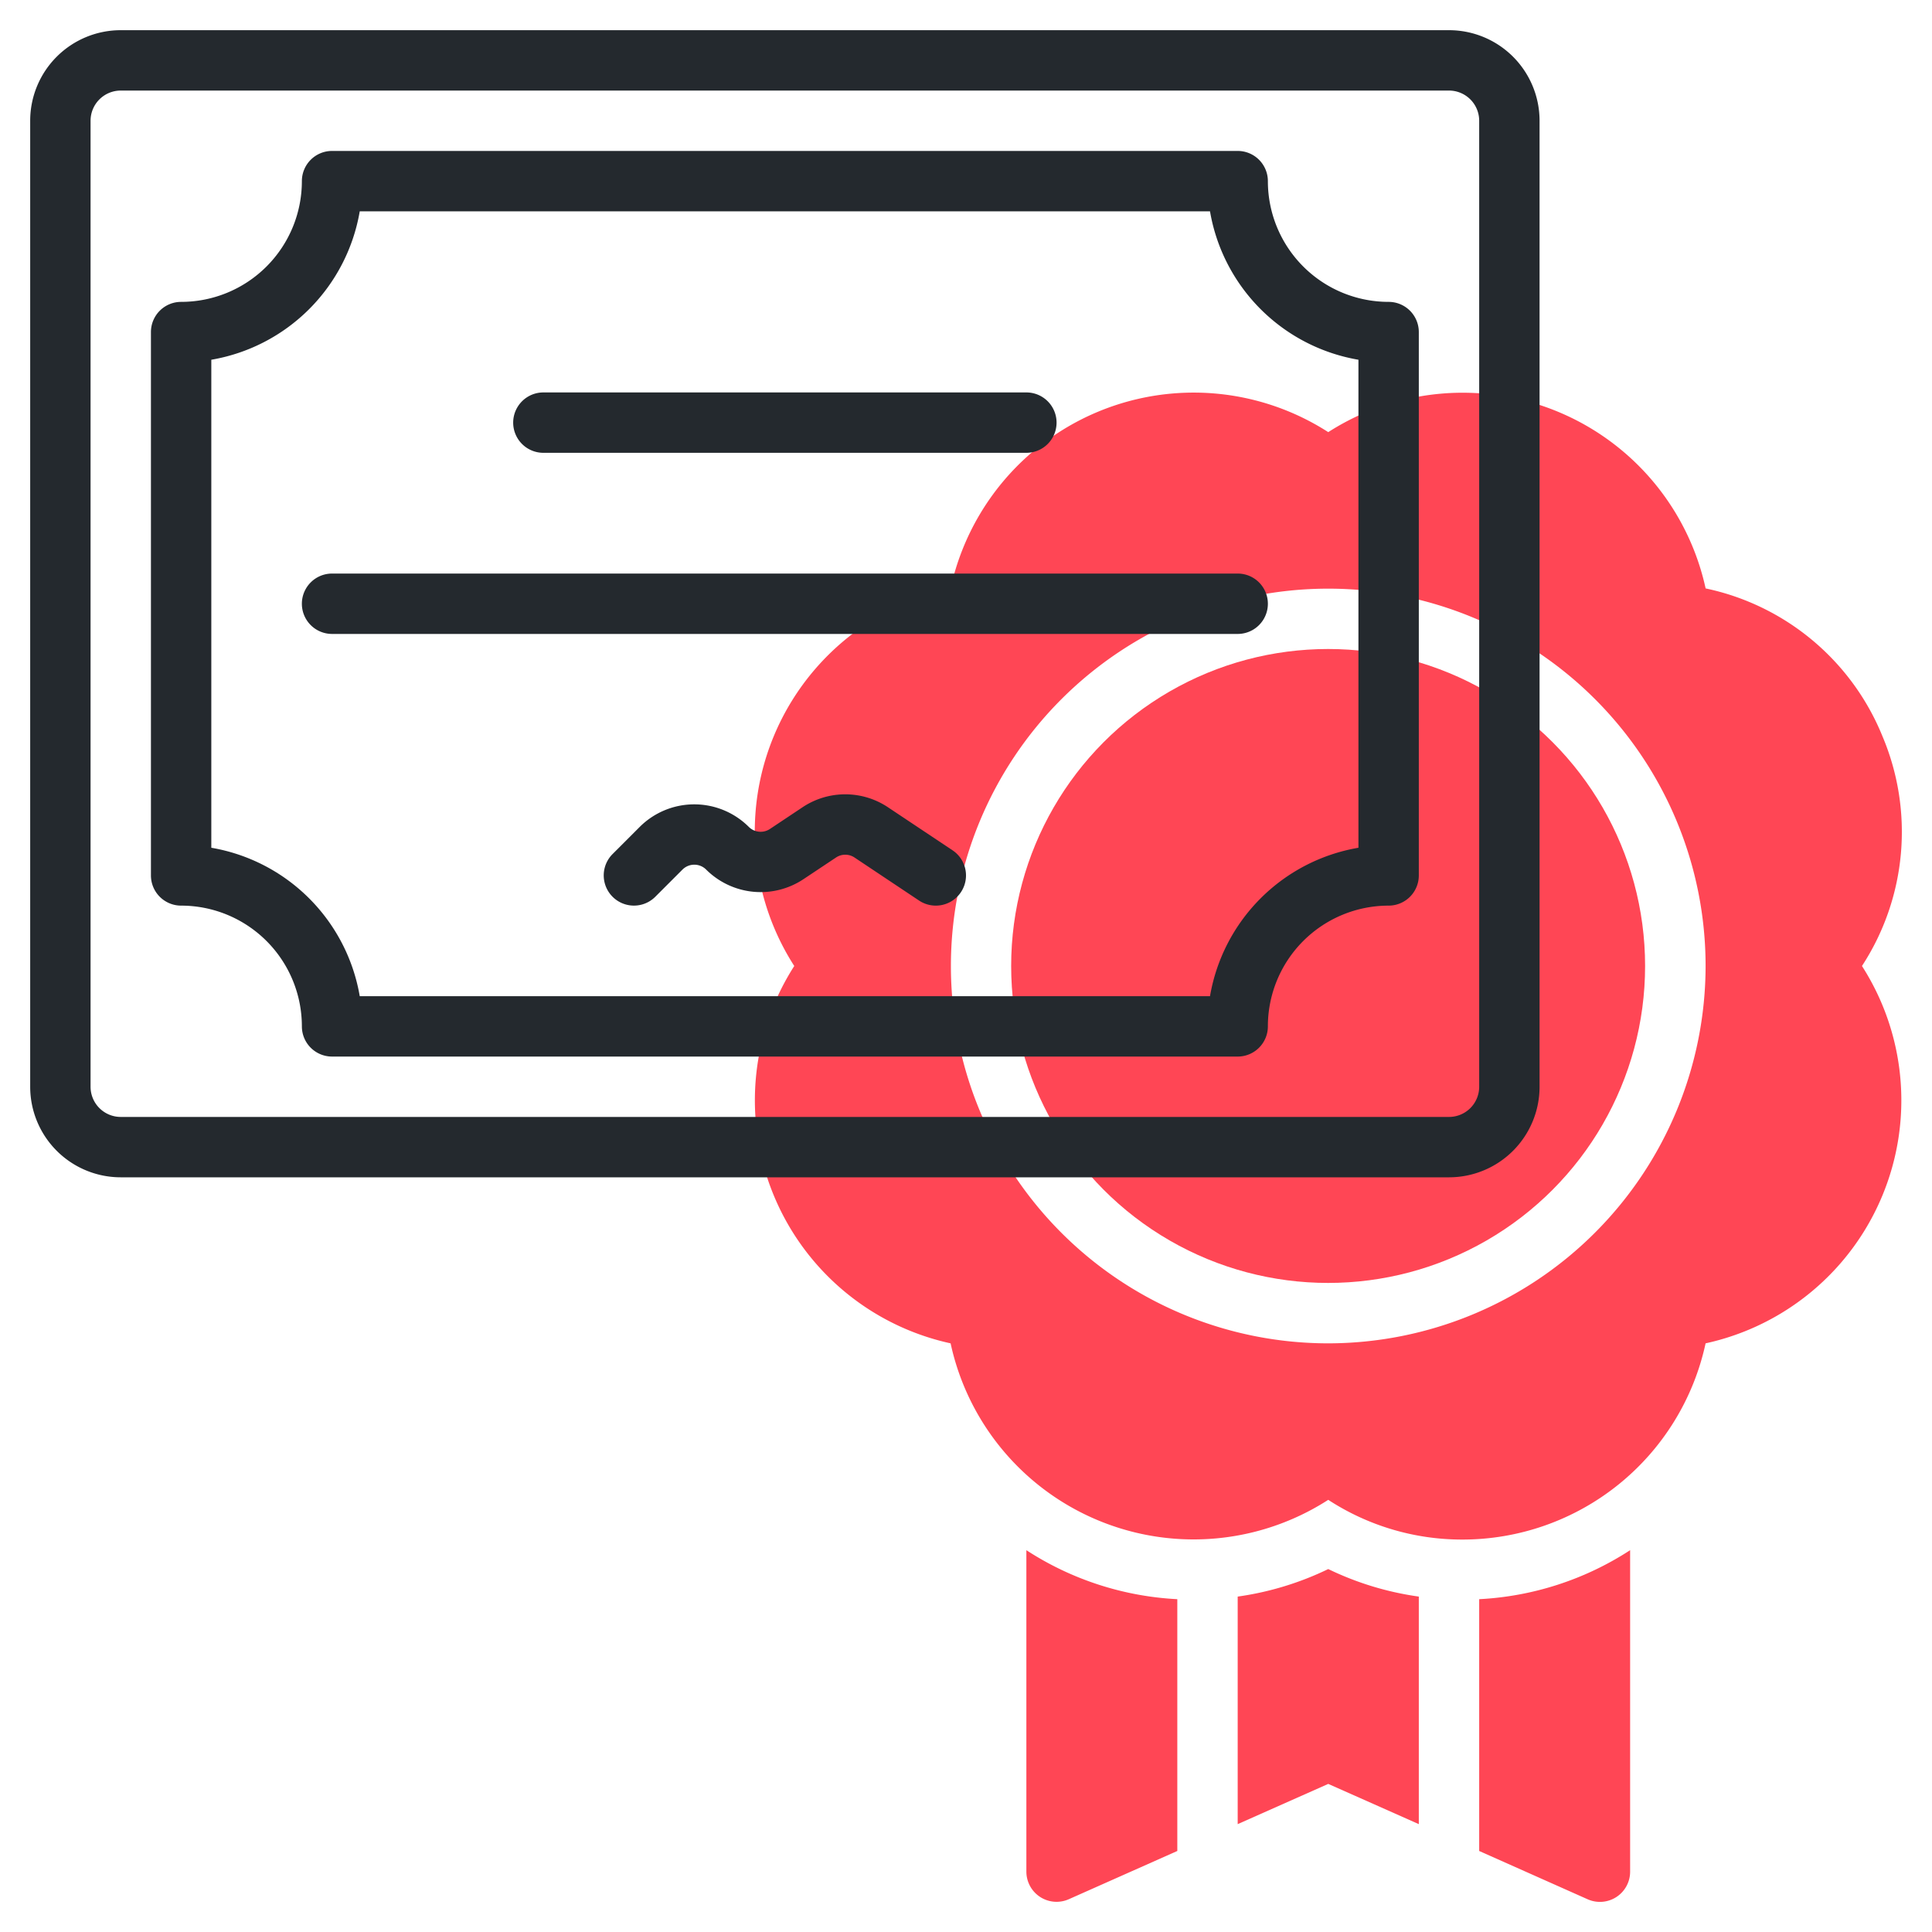 <svg id="line" height="512" viewBox="0 0 64 64" width="512" xmlns="http://www.w3.org/2000/svg">
    <g fill="#FF4655">
        <circle cx="43.996" cy="31.999" r="10.5"/>
        <path d="m62.36 24.392a8.132 8.132 0 0 0 -5.859-4.9 8.24 8.24 0 0 0 -12.501-5.177 8.241 8.241 0 0 0 -12.51 5.179 8.24 8.24 0 0 0 -5.179 12.506 8.24 8.24 0 0 0 5.179 12.5 8.237 8.237 0 0 0 12.51 5.184 8.114 8.114 0 0 0 4.424 1.316 8.241 8.241 0 0 0 8.076-6.5 8.24 8.24 0 0 0 5.18-12.5 8.13 8.13 0 0 0 .68-7.608zm-18.36 20.108a12.5 12.5 0 1 1 12.5-12.5 12.514 12.514 0 0 1 -12.5 12.5z"/>
        <path d="m34 51.352v10.648a1 1 0 0 0 1.406.914l3.594-1.598v-8.341a10.116 10.116 0 0 1 -5-1.623z"/>
        <path d="m49 52.975v8.341l3.593 1.6a1 1 0 0 0 1.407-.916v-10.648a10.116 10.116 0 0 1 -5 1.623z"/>
        <path d="m41 52.889v7.538l3-1.333 3 1.333v-7.538a10.066 10.066 0 0 1 -3-.912 10.084 10.084 0 0 1 -3 .912z"/>
    </g>

    <path d="m48 1h-44a3 3 0 0 0 -3 3v32a3 3 0 0 0 3 3h44a3 3 0 0 0 3-3v-32a3 3 0 0 0 -3-3zm1 35a1 1 0 0 1 -1 1h-44a1 1 0 0 1 -1-1v-32a1 1 0 0 1 1-1h44a1 1 0 0 1 1 1z" fill="#24292e"/>
    <path d="m46 10a4 4 0 0 1 -4-4 1 1 0 0 0 -1-1h-30a1 1 0 0 0 -1 1 4 4 0 0 1 -4 4 1 1 0 0 0 -1 1v18a1 1 0 0 0 1 1 4 4 0 0 1 4 4 1 1 0 0 0 1 1h30a1 1 0 0 0 1-1 4 4 0 0 1 4-4 1 1 0 0 0 1-1v-18a1 1 0 0 0 -1-1zm-1 18.083a6.017 6.017 0 0 0 -4.917 4.917h-28.166a6.017 6.017 0 0 0 -4.917-4.917v-16.166a6.017 6.017 0 0 0 4.917-4.917h28.166a6.017 6.017 0 0 0 4.917 4.917z" fill="#24292e"/>
    <path d="m18 15h16a1 1 0 0 0 0-2h-16a1 1 0 0 0 0 2z" fill="#24292e"/>
    <path d="m41 19h-30a1 1 0 0 0 0 2h30a1 1 0 0 0 0-2z" fill="#24292e"/>
    <path d="m29.417 26.743a2.549 2.549 0 0 0 -2.834 0l-1.078.718a.556.556 0 0 1 -.7-.069 2.558 2.558 0 0 0 -3.613 0l-.9.9a1 1 0 0 0 1.416 1.414l.9-.9a.555.555 0 0 1 .784 0 2.559 2.559 0 0 0 3.222.319l1.079-.718a.551.551 0 0 1 .615 0l2.137 1.425a1 1 0 1 0 1.11-1.664z" fill="#24292e"/>
</svg>
